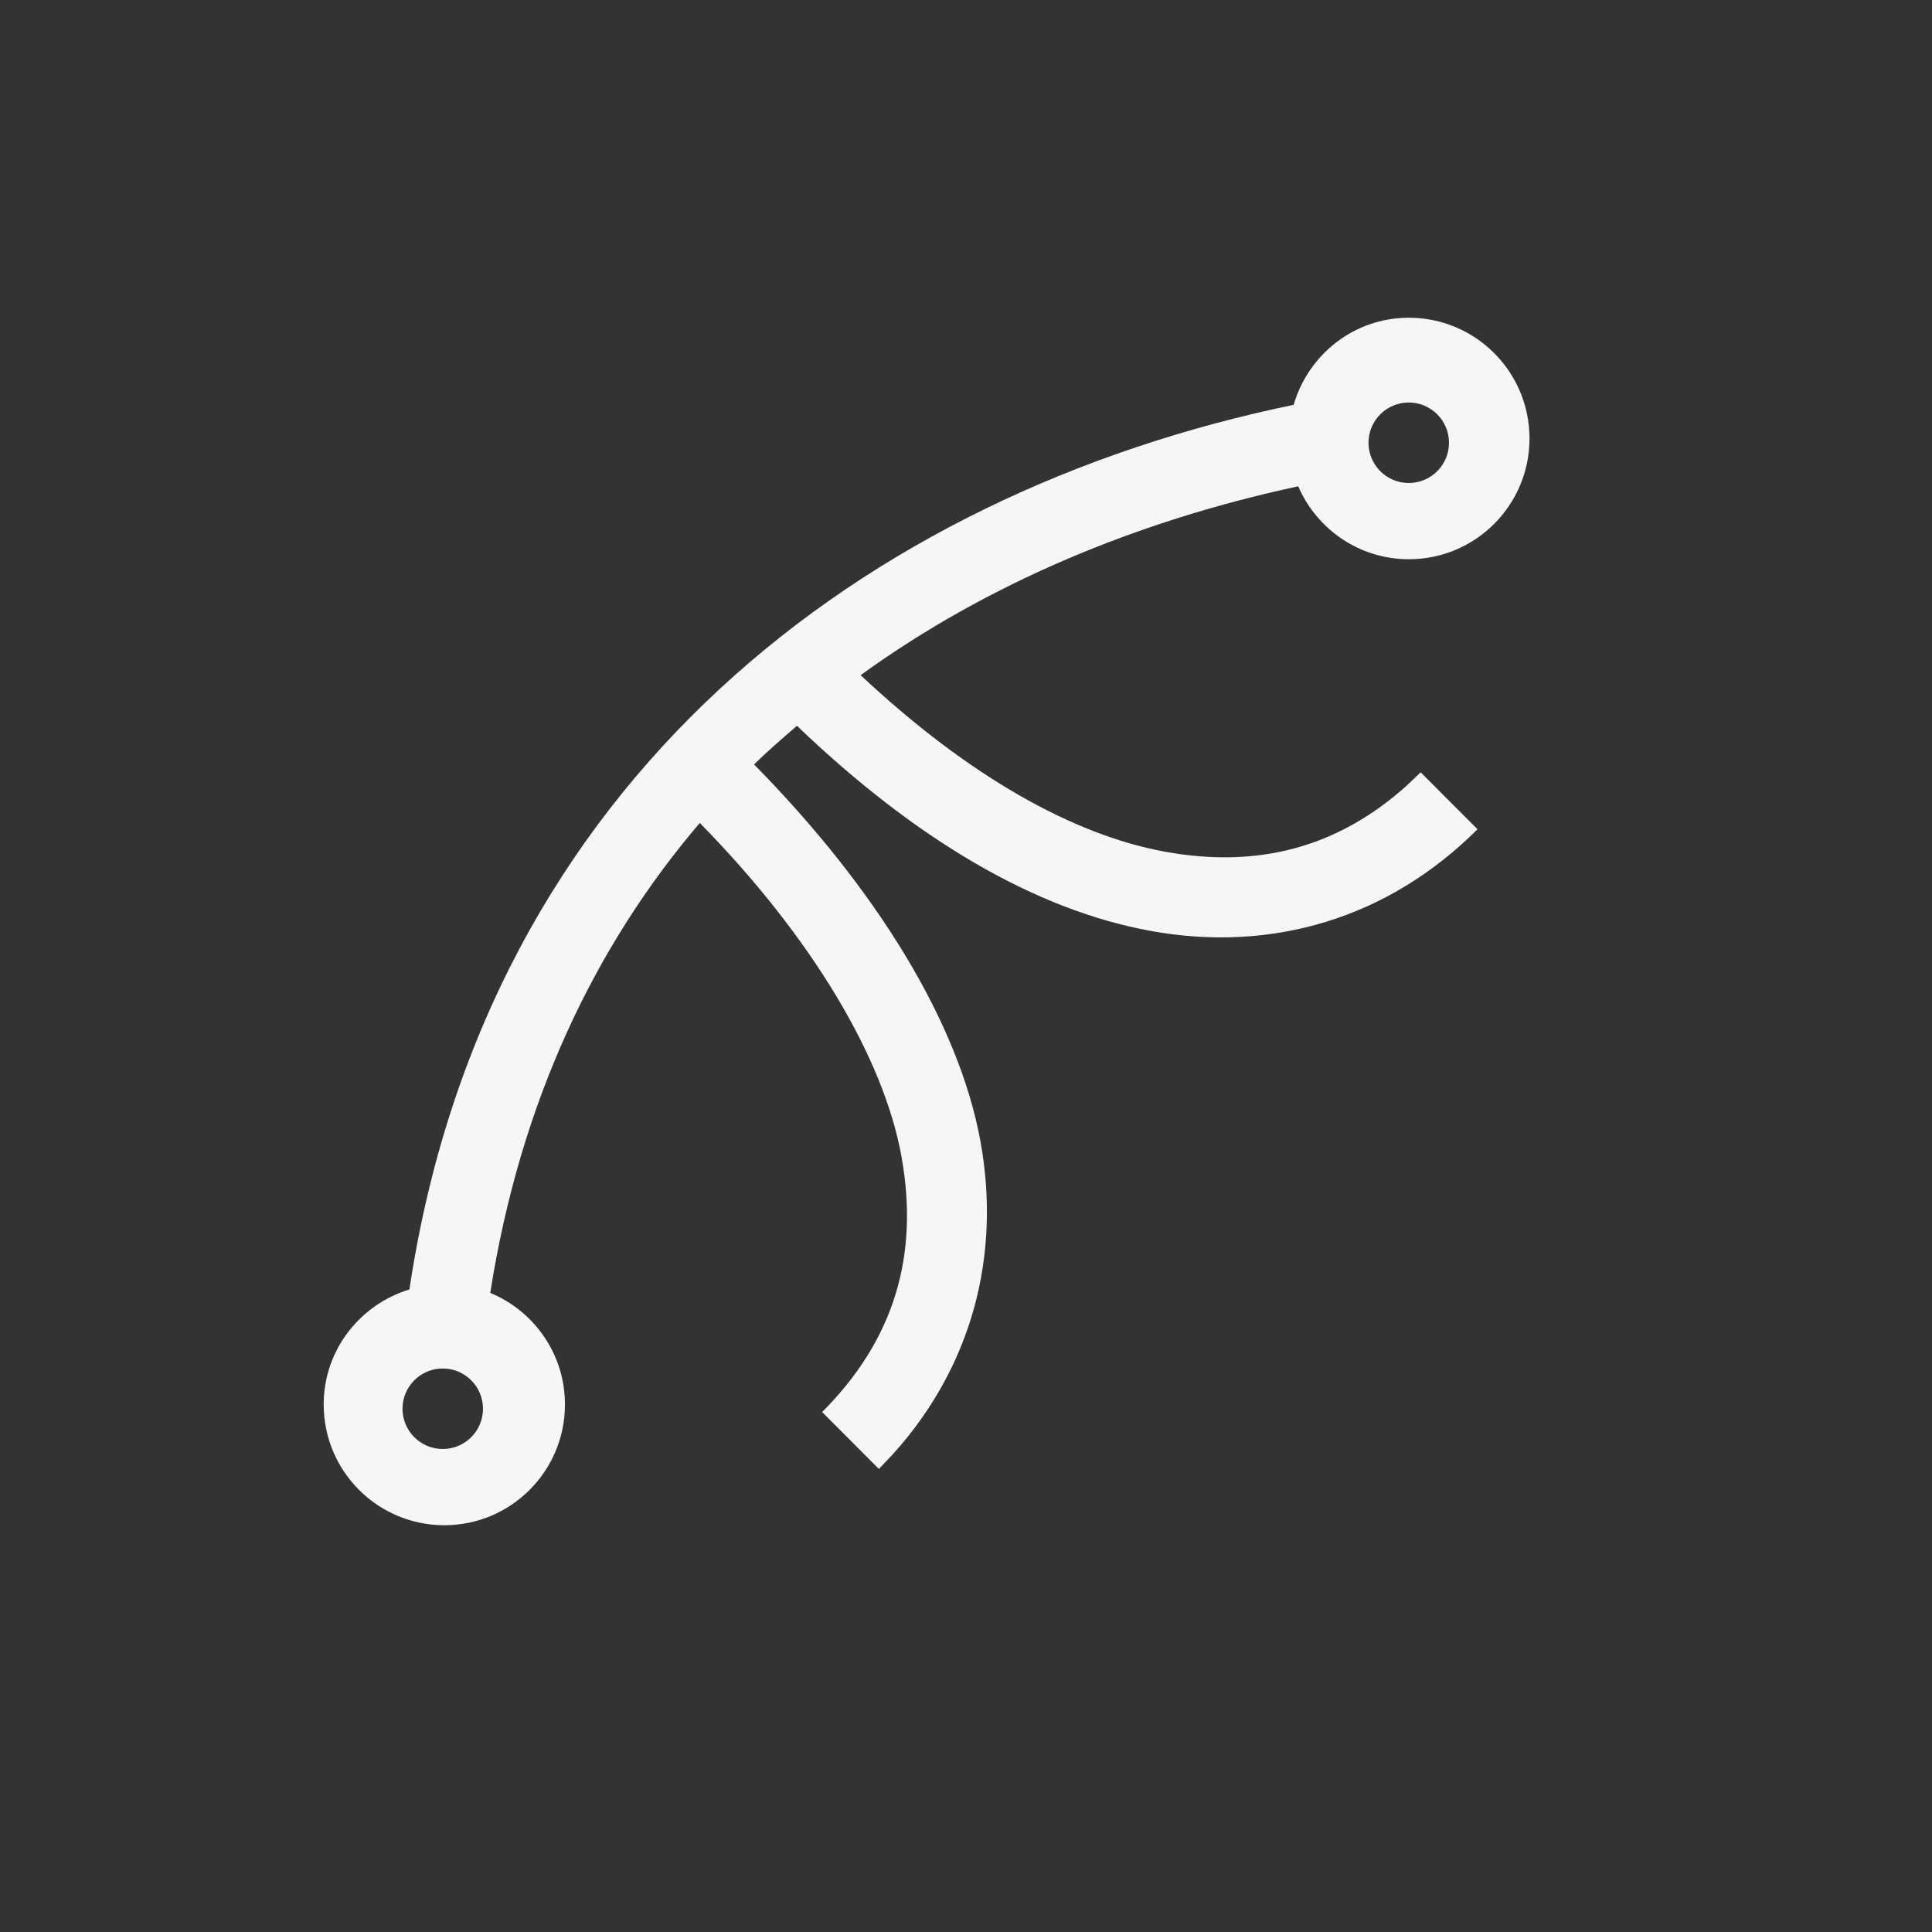<svg xmlns="http://www.w3.org/2000/svg" width="24" height="24" viewBox="0 0 24 24">
  <rect x="0" y="0" width="24" height="24" fill="#333333" stroke="none"/>
  <path fill="#F6F6F6" d="M17.502,3.947 C18.329,3.947 19,4.619 19,5.447 C19,6.276 18.329,6.947 17.502,6.947 C16.885,6.947 16.357,6.574 16.127,6.041 C14.139,6.468 12.274,7.241 10.691,8.387 C12.026,9.639 13.33,10.372 14.471,10.58 C15.628,10.791 16.622,10.528 17.479,9.755 L17.648,9.594 L18.354,10.301 C17.252,11.404 15.805,11.84 14.293,11.564 C12.859,11.303 11.37,10.426 9.9,9.016 C9.72,9.172 9.538,9.328 9.367,9.496 C10.872,11.024 11.909,12.691 12.18,14.18 C12.439,15.61 12.066,16.984 11.095,18.061 L10.918,18.248 L10.213,17.541 C11.108,16.644 11.422,15.595 11.197,14.359 C10.977,13.148 10.093,11.648 8.693,10.223 C7.389,11.751 6.463,13.685 6.09,16.061 C6.634,16.285 7.018,16.821 7.018,17.447 C7.018,18.276 6.347,18.947 5.52,18.947 C4.692,18.947 4.021,18.276 4.021,17.447 C4.021,16.771 4.472,16.205 5.086,16.018 C6.034,9.687 10.744,6.13 16.07,5.029 C16.252,4.405 16.82,3.947 17.502,3.947 Z M5.5,17 C5.224,17 5,17.224 5,17.5 C5,17.776 5.224,18 5.5,18 C5.776,18 6,17.776 6,17.5 C6,17.224 5.776,17 5.5,17 Z M17.5,5 C17.224,5 17,5.224 17,5.5 C17,5.776 17.224,6 17.5,6 C17.776,6 18,5.776 18,5.5 C18,5.224 17.776,5 17.5,5 Z"/>
</svg>
